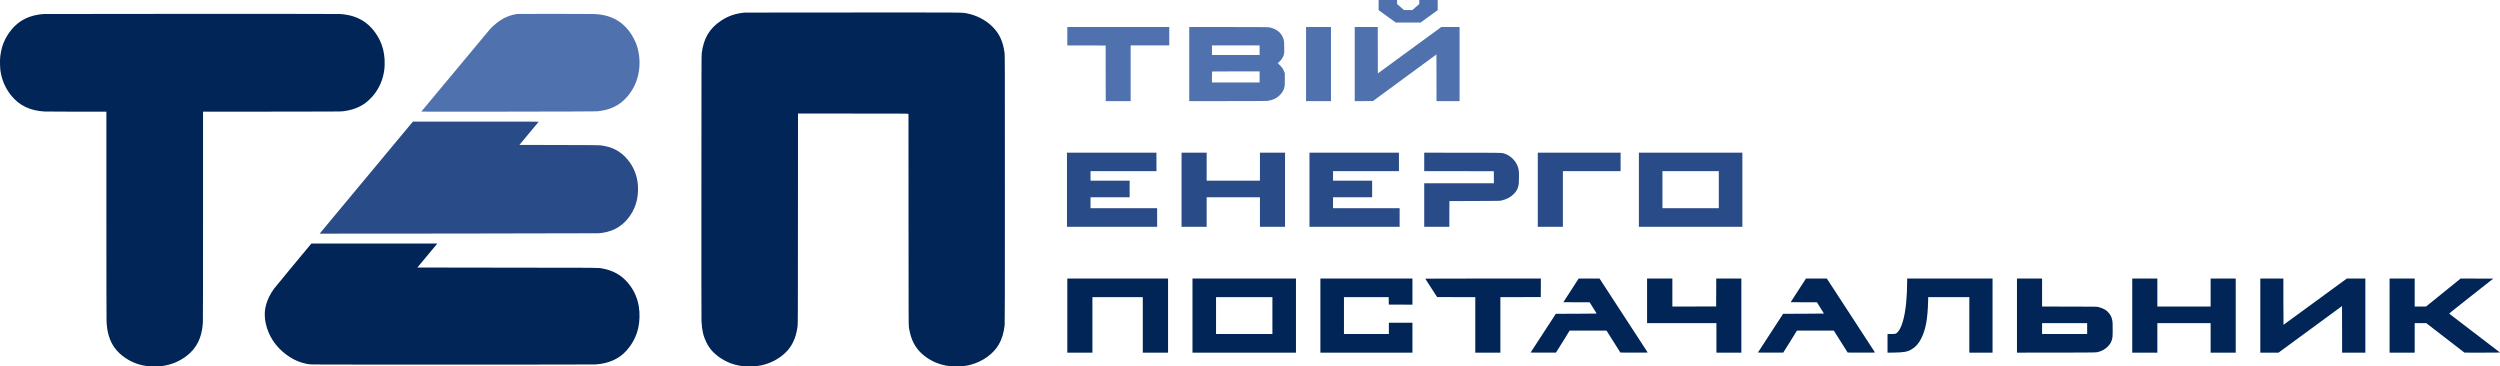 <svg xmlns="http://www.w3.org/2000/svg" version="1.0" viewBox="0 0 14639.442 2146.008"><g stroke="#4f71ad" stroke-width=".224"><path fill="#4f71ad" stroke-width=".022" d="m8072.926 29.711.1 29.8 50.2 36.2 50.1 36.3h145.2l50.2-36.3 50.1-36.2.1-29.8V.011h-108v11.7l-.1 11.8-20.1 17.7-20.1 17.8h-49.3l-20.1-17.8-20.2-17.7-.1-11.8V.011h-108z"/><path fill="#002556" stroke-width=".022" d="M4360.926 73.711c-54.9 5.2-96.6 19.6-139 47.8-67.4 44.9-101.8 103-112.7 190.5-1.6 12.5-1.7 69.4-2 779.5-.3 517.3-.1 773.5.6 789 2.4 53 10.8 88.9 29.7 126.6 18 36 44.4 64.9 82.6 90.2 35 23.2 72.4 37.9 113.6 44.6 38 6.2 86.9 5.3 123.2-2.4 55.4-11.6 106-38.4 144.2-76.1 18.3-18.1 30.5-35 42.2-58.5 14.3-28.7 22-55.8 27.3-96.4 1.6-12.1 1.7-55.8 2-628.3l.3-615.2h320.6c284.9 0 320.8.2 323.4 1.5l3 1.5.3 617.8c.2 581.2.4 618.4 2 629.2 9 59.5 26.1 100.5 57.1 136.7 26.1 30.6 68 59.2 110.1 75.2 31.9 12.1 64.2 18.1 102.7 18.8 34.9.8 62.2-2.1 90.8-9.6 71-18.5 134.5-64.1 166-119.2 18.5-32.3 28.7-66 34.2-113.4 1.1-8.9 1.3-161.9 1.3-794.5 0-749.7-.1-784.1-1.8-798-8.4-67.6-31.1-116.3-72.8-156.5-39.4-38-90.4-64.6-144.9-75.5-32-6.5 18.8-6-672.2-5.8-345.6 0-629.9.3-631.8.5zM255.726 82.111c-81.5 5.5-144.5 36.5-190.1 93.4-38.4 47.9-59.3 100.4-64.8 162.8-1.7 19.1-.6 59.4 2 77.2 8.2 54.2 28.8 101.5 62.6 143.6 47.5 58.8 110.2 89 195.5 93.9 10.5.6 86.7 1 189.8 1h172.2v601.7c0 366.5.4 610.6 1 624.3 1.5 34.2 5.1 58.3 12.5 84 16.7 57 48.1 99 100 133.5 41.3 27.5 86.3 43 138.7 47.6 16.8 1.5 58.3.6 73.8-1.6 54.6-7.6 101-26.8 143.8-59.4 59.2-45.1 89.5-106.8 95.2-193.6.7-10.8 1-215 1-626.2v-610.3l402.8-.3c369-.3 403.8-.5 416.2-2 54.7-6.8 96.3-22.3 133.6-49.9 12.3-9.1 36.6-32.9 46.8-45.8 33-41.7 53-87.8 61.1-140.8 2.9-19 4-46.3 2.7-66.9-2.9-44.4-11.6-78.7-29.2-114.8-20.3-41.5-52.1-79.9-86.5-104.2-39.6-27.9-86.3-43.2-144.5-47.3-17.5-1.2-1718.3-1.1-1736.2.1z"/><path fill="#4f71ad" stroke-width=".022" d="M3030.926 81.611c-.8.1-6.2 1-12 1.9-20.7 3.3-47.5 12.4-68 23.2-27.9 14.6-58.8 38.8-81.6 64.1-7.1 7.9-392.2 469.9-401.4 481.6-1.5 1.9 6.6 1.9 507.5 1.3 328.2-.5 512.7-1 519.5-1.7 35.4-3.4 63-9.9 90.9-21.6 48.8-20.5 88.9-57.4 119.6-110 44.3-75.9 51.9-177.1 19.9-264.4-5.6-15.1-18.5-40.3-28.1-55-36.4-55.2-80.9-89.3-139.3-106.6-24.6-7.2-47.8-10.9-79.3-12.4-18-.9-443.7-1.3-447.7-.4zM6249.926 212.011v54l112.3.2 112.2.3.3 162.7.2 162.8h146v-326h226v-108h-597zM6963.926 375.011v217h222.9c147.2 0 226.3-.4 233-1 28.2-2.9 52.9-13.6 71.3-30.9 14.8-13.9 23.1-26.5 28.2-42.7 4.1-13.2 4.8-22.3 4.4-57l-.3-31.9-3.1-8.5c-1.6-4.7-5.2-12.3-8-16.9-5-8.5-17.6-22.7-25.7-29.1l-4.4-3.5 9.3-8.8c10.3-9.7 16.5-18.3 22.3-30.9 6.2-13.2 6.6-16.5 6.5-50.3 0-31.8-1-41.2-5.5-54.8-9.6-28.9-32.3-50.4-63.9-60.5-22.8-7.3 1.6-6.6-255.7-6.9l-231.3-.3zm412-81v28h-279v-56h279zm0 156.5v32.5h-279v-31.8c0-17.5.3-32.2.7-32.5.3-.4 63.1-.7 139.5-.7h138.8zM7647.926 375.011v217h146v-434h-146zM7932.926 375.011v217h53.3l53.2-.1 186-136.5 186-136.6.3 136.6.2 136.6h135v-434H8440.226l-185.9 135.9-185.9 136-.3-136-.2-135.9h-135z"/><path fill="#294b87" stroke-width=".022" d="M2388.126 747.711c-26.6 31.9-299.9 360.4-457 549.1l-59.3 71.4 810.3-.6c514.5-.5 815-1.1 823.3-1.7 72.7-5.5 129.7-34 171.4-85.9 43-53.5 62.4-115.2 59-187.6-2.7-59.5-23.1-112.7-60.2-157.6-21.1-25.5-44.1-44.4-70.8-58-25.6-13.1-51.9-20.8-88.9-26-6.3-.9-69.8-1.3-241.4-1.7l-232.8-.6 55.3-66.6c30.5-36.6 56-67.3 56.8-68.2 1.3-1.6-21.1-1.7-367.3-1.7h-368.6zM6247.926 1111.011v217h528v-109h-390v-64h229v-97h-229v-56h386v-108h-524zM6918.926 1111.011v217h147v-173h312v173h147v-434h-147v164h-312v-164h-147zM7667.926 1111.011v217h528v-109h-390v-64h229v-97h-229v-56h386v-108h-524zM8339.926 948.011v54l203.8.2 203.7.3.3 35.2.2 35.3h-408v255h147l.2-75.3.3-75.2 148-.5c146.6-.6 148.1-.6 156.5-2.7 33.1-8.3 55-20.2 74.5-40.4 13.9-14.6 21.3-28.4 25.8-48.4 1.7-7.8 2-13.7 2.4-43 .5-38.1-.3-46.9-5.6-63.6-11.4-35.5-41.9-66.8-76.3-78.3-19.3-6.5 1.6-6-247-6.3l-225.8-.3zM9004.926 1111.011v217h147v-326h338v-108h-485zM9596.926 1111.011v217h606v-434h-606zm468-.5v108.5h-330v-217h330z"/><path fill="#002556" stroke-width=".022" d="M1718.926 1551.611c-57.5 69.1-108.6 131.3-113.7 138.2-23.1 31.7-39.8 65.7-47.9 97.8-5.2 20.9-6.8 33.4-6.8 54.9 0 19.8.9 28.9 5.1 48.9 15.1 72.7 56.6 136.8 118.9 183.7 42.1 31.7 86.7 50.7 135.4 57.9 13.4 2 20.8 2 839.5 2 559.5 0 830.5-.3 840-1 76-5.7 135.7-32.5 178.7-80.5 34.8-38.8 58.2-83.8 69.3-132.9 8.6-38.5 9.9-86.2 3.4-126-9.7-59.4-37.1-112.9-79.4-155.1-34.6-34.6-79.3-57.2-132.6-67-28.9-5.3 13.8-4.9-558.1-5.2-289.8-.2-526.8-.6-526.8-.8 0-.4 82.4-99.3 109.8-131.8l7.3-8.7h-737.6zM6249.926 1848.011v217h147v-325h295v325h148v-434h-590zM6982.926 1848.011v217h606v-434h-606zm468 0v108h-330v-216h330zM7731.926 1848.011v217h539v-175h-138v66h-263v-216h262l.2 21.7.3 21.8 69.3.3 69.2.2v-153h-539zM8346.026 1631.711c0 .5 15.7 24.9 34.8 54.3l34.7 53.5 111.7.3 111.7.2v325h147v-325l118.3-.2 118.2-.3.3-54.3.2-54.2h-338.5c-186.2 0-338.5.3-338.4.7zM9199.726 1699.911c-24.7 37.8-44.8 69.1-44.8 69.5 0 .3 34.5.6 76.8.6h76.7l20.5 32.6c11.3 17.9 20.6 33 20.8 33.5.2.5-47.2 1-119.4 1.1l-119.7.3-73.9 113.5-73.9 113.5 73.8.3c40.6.1 74.3 0 74.8-.2.6-.2 18.8-29.2 40.5-64.5l39.5-64.1h216l40.6 64.2 40.5 64.3 80.3.3c70.5.2 80.1 0 79.4-1.3-.5-.8-64.1-98.4-141.3-217l-140.5-215.5-61 .1h-61zM9644.926 1761.511v130.5h406v173h146v-434h-147l-.2 81.7-.3 81.8-128.2.3-128.3.2v-164h-148zM10530.726 1699.911c-24.7 37.8-44.8 69.1-44.8 69.5 0 .3 34.5.6 76.8.6h76.7l20.5 32.6c11.3 17.9 20.6 33 20.8 33.5.2.5-47.2 1-119.4 1.1l-119.7.3-73.9 113.5-73.9 113.5 73.8.3c40.6.1 74.3 0 74.8-.2.6-.2 18.8-29.2 40.5-64.5l39.5-64.1h216l40.6 64.2 40.5 64.3 80.3.3c70.5.2 80.1 0 79.4-1.3-.5-.8-64.1-98.4-141.3-217l-140.5-215.5-61 .1h-61zM11167.926 1649.711c0 38.6-2.6 91.5-6.1 126.2-8.7 86.2-28 149.9-51.9 171.4-8.9 8-9.6 8.2-34.7 8.5l-22.3.3v109.1l36.3-.5c58.3-.8 80.6-4.8 104.1-18.6 24.9-14.6 43.5-36 58.5-67.1 25.4-52.9 35.9-111.1 38.7-213.8l.7-25.2h240.7v325h136v-434h-500zM11810.926 1848.011v217l230.8-.3c256.1-.3 233.2.3 254.4-6.7 31.5-10.5 57.6-33.7 67.9-60.5 6.8-17.5 7.3-22.4 7.3-68 .1-34.8-.2-42.4-1.7-50.5-3.1-17.1-8.4-30-16.9-41.5-14.9-20.1-34.6-32.1-65.7-39.8-8.6-2.1-9.2-2.1-168.8-2.4l-160.3-.3v-164h-147zm411 76v32h-264v-64h264zM12485.926 1848.011v217h147v-173h312v173h147v-434h-147v164h-312v-164h-147zM13235.926 1848.011v217H13342.626l185.9-136.4 185.9-136.4.3 136.4.2 136.4h136v-434h-54.2l-54.3.1-185 135.4c-101.7 74.5-185.3 135.4-185.7 135.5-.5 0-.8-61-.8-135.5v-135.5h-135zM13992.926 1848.011v217h147v-173h67.5l112 86.5 112 86.4 104.5.1c61.5 0 104-.4 103.5-.9-.6-.5-67.1-51.4-148-113.1-80.8-61.7-147.8-113-148.7-113.9-1.5-1.5 7.6-8.9 127.8-103.6l129.4-102-95.5-.3-95.4-.2-101.3 82-101.3 82h-66.5v-164h-147z"/></g></svg>